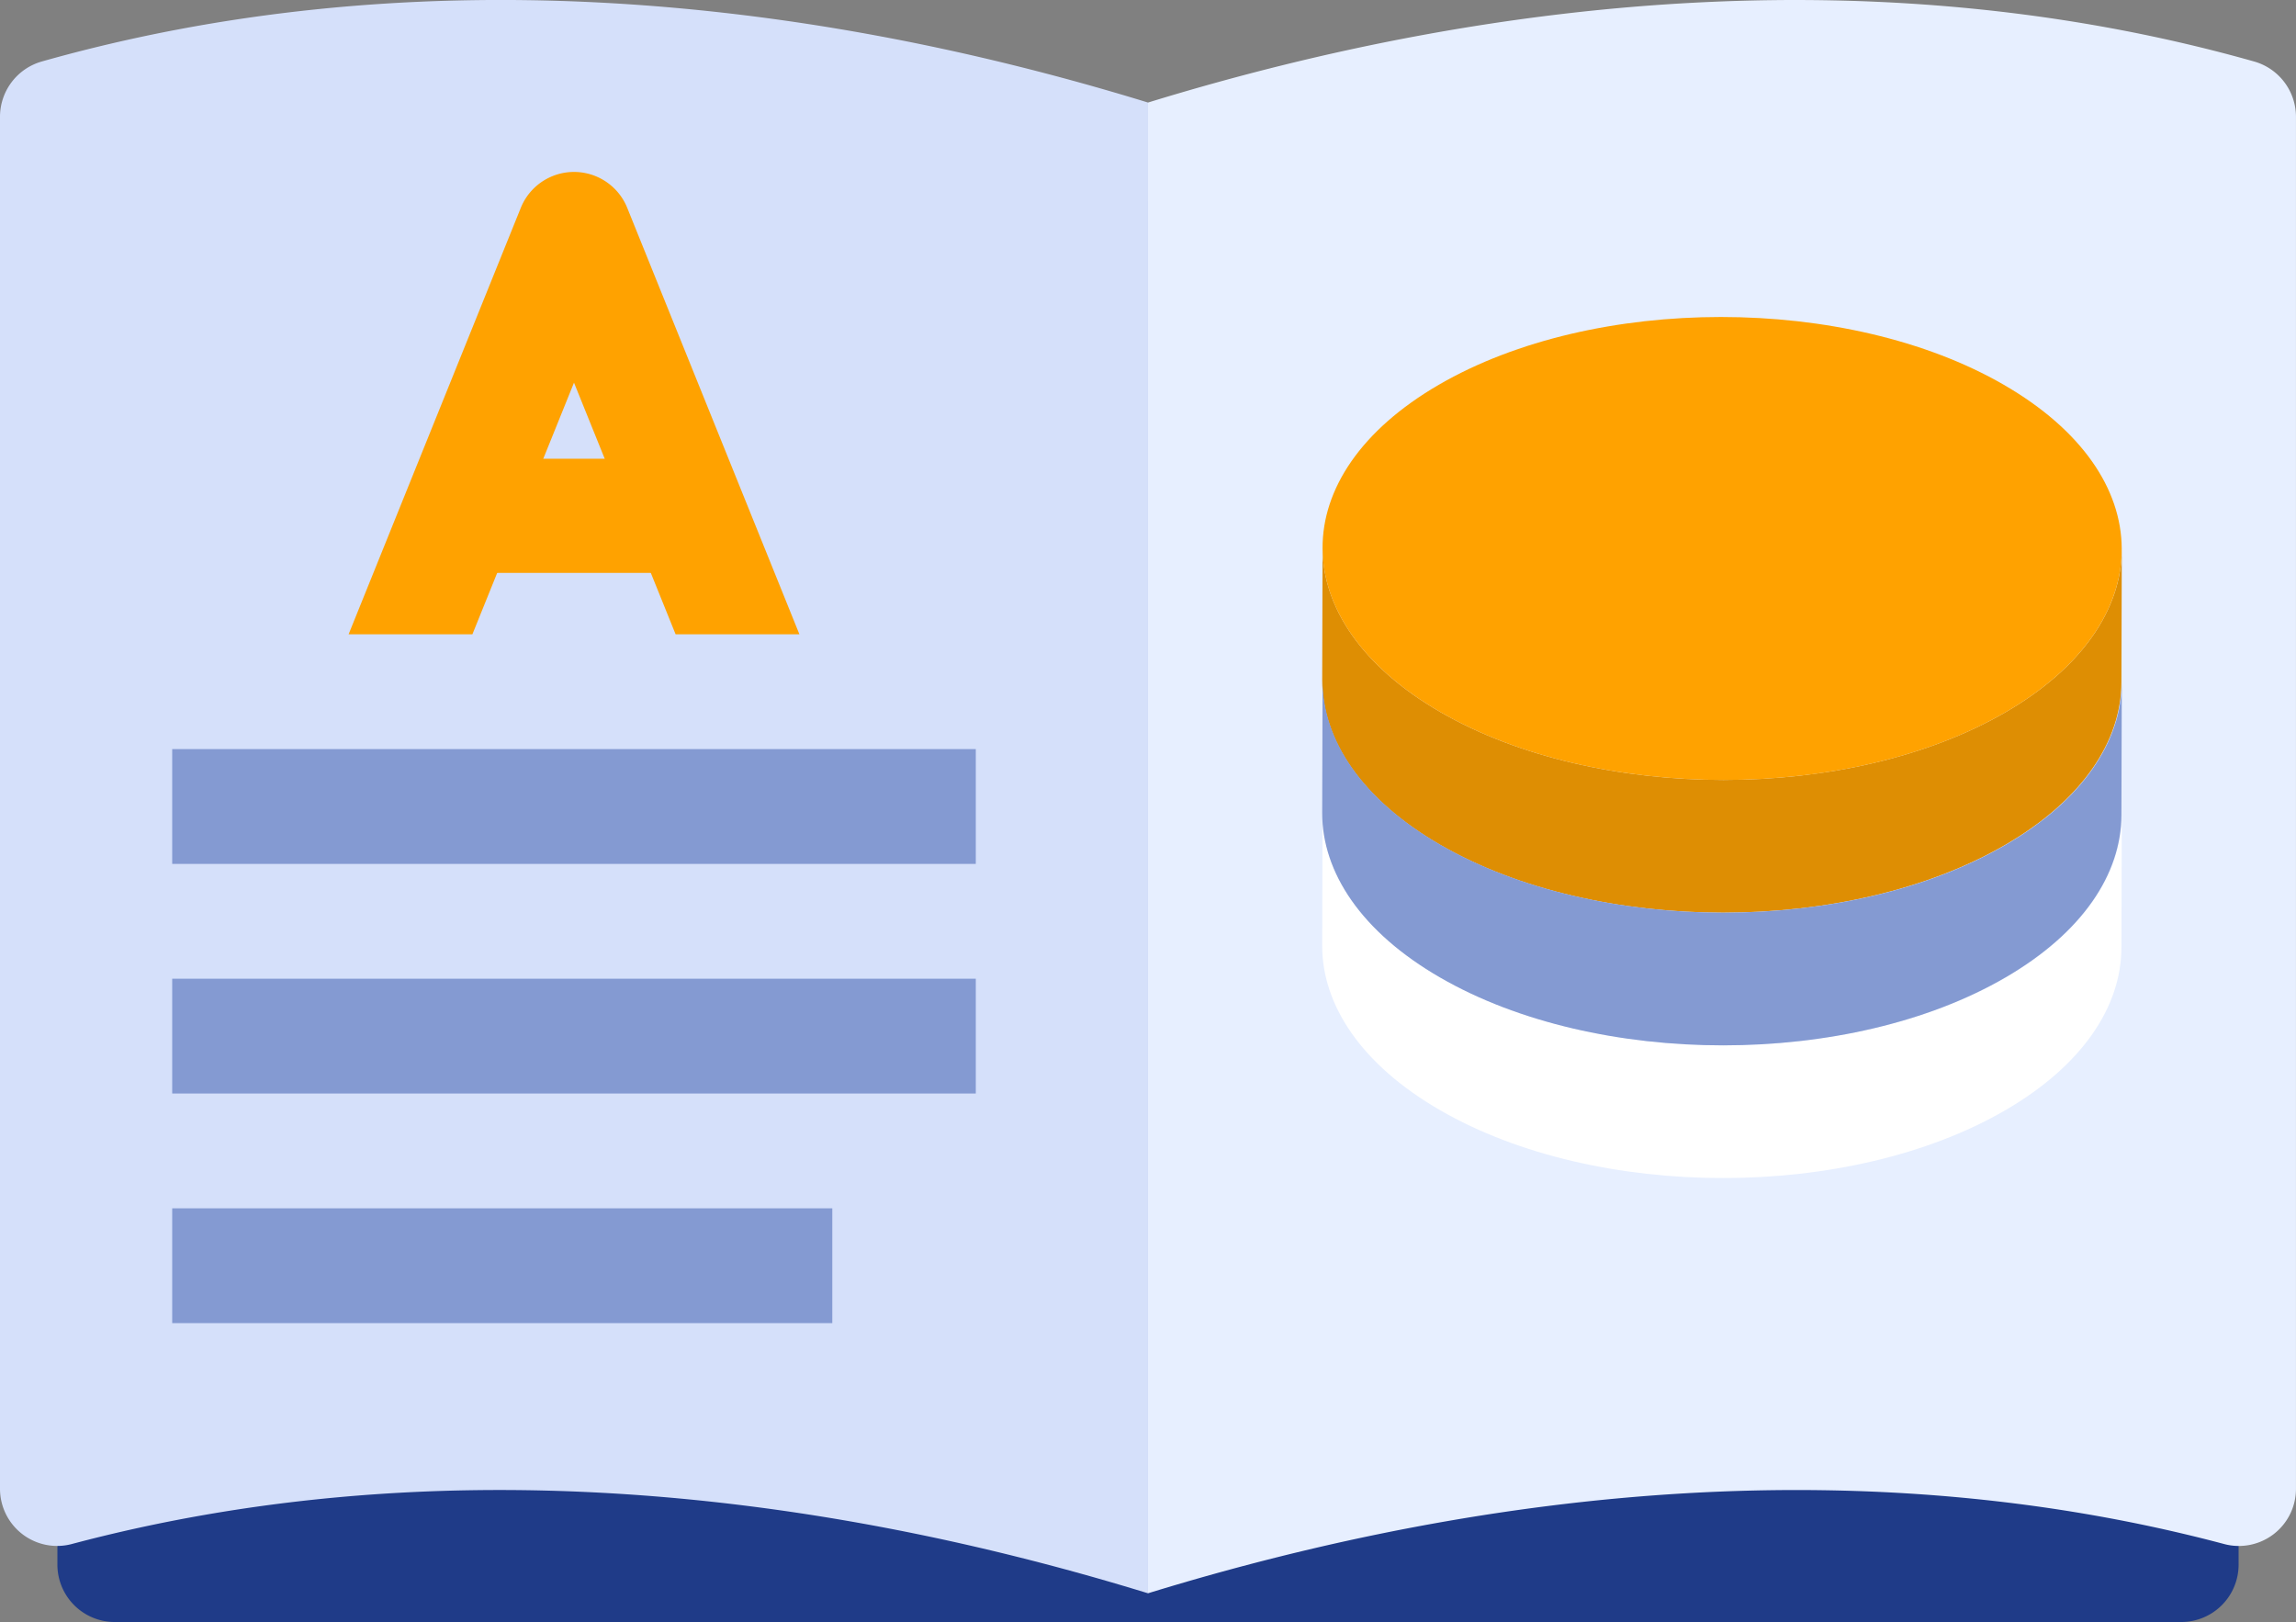 <svg id="Data_Dictionary" data-name="Data Dictionary" xmlns="http://www.w3.org/2000/svg" xmlns:xlink="http://www.w3.org/1999/xlink" width="138.681" height="97.964" viewBox="0 0 138.681 97.964">
  <rect x="0" y="0" width="138.681" height="97.964" fill="#808080" stroke="none"/>
  <defs>
    <clipPath id="clip-path">
      <rect id="Rectangle_846" data-name="Rectangle 846" width="138.681" height="97.964" fill="none"/>
    </clipPath>
  </defs>
  <g id="Mask_Group_1386" data-name="Mask Group 1386" clip-path="url(#clip-path)">
    <path id="Path_1470" data-name="Path 1470" d="M5.467,6.992H130.28a3.466,3.466,0,0,1,3.467,3.467V89.37a3.467,3.467,0,0,1-3.467,3.467H5.467A3.467,3.467,0,0,1,2,89.37V10.459A3.466,3.466,0,0,1,5.467,6.992" transform="translate(1.467 5.128)" fill="#1f3b88"/>
    <path id="Path_1471" data-name="Path 1471" d="M2.5,3.722C24.316-2.453,47.647-.473,69.34,6.194V96.231C48.247,89.749,25.606,87.6,4.316,93.261A3.45,3.45,0,0,1,.111,90.786,3.486,3.486,0,0,1,0,89.909V7.068A3.474,3.474,0,0,1,2.5,3.722" transform="translate(0 -0.001)" fill="#d5e0fa"/>
    <path id="Path_1472" data-name="Path 1472" d="M40,6.194C61.693-.473,85.026-2.451,106.839,3.722a3.472,3.472,0,0,1,2.5,3.346V89.908a3.449,3.449,0,0,1-4.316,3.353C83.735,87.6,61.093,89.749,40,96.23Z" transform="translate(29.34 0)" fill="#e7efff"/>
    <path id="Path_1473" data-name="Path 1473" d="M94.366,19.206l-.023,8.014c-.01,3.555-2.347,7.106-7.014,9.817-9.4,5.461-24.678,5.462-34.135,0-4.758-2.746-7.135-6.352-7.125-9.952l.023-8.016c-.009,3.6,2.366,7.206,7.125,9.954,9.456,5.461,24.741,5.459,34.135,0,4.667-2.713,7-6.261,7.014-9.817" transform="translate(33.793 13.988)" fill="#de8e03"/>
    <path id="Path_1474" data-name="Path 1474" d="M87.231,15.14c9.456,5.461,9.5,14.312.111,19.771s-24.678,5.462-34.135,0S43.7,20.6,53.1,15.14s24.677-5.461,34.133,0" transform="translate(33.802 8.101)" fill="#ffa200"/>
    <path id="Path_1475" data-name="Path 1475" d="M94.366,28.453l-.023,8.014c-.01,3.555-2.347,7.106-7.014,9.817-9.4,5.461-24.678,5.462-34.135,0-4.758-2.746-7.135-6.352-7.125-9.952l.023-8.016c-.009,3.6,2.366,7.206,7.125,9.954,9.456,5.461,24.741,5.459,34.135,0,4.667-2.713,7-6.261,7.014-9.817" transform="translate(33.793 20.771)" fill="#fff"/>
    <path id="Path_1476" data-name="Path 1476" d="M94.366,23.83l-.023,8.014C94.333,35.4,92,38.95,87.329,41.661c-9.4,5.461-24.678,5.462-34.135,0-4.758-2.746-7.135-6.352-7.125-9.952l.023-8.016c-.009,3.6,2.366,7.206,7.125,9.954,9.456,5.461,24.741,5.459,34.135,0,4.667-2.713,7-6.261,7.014-9.817" transform="translate(33.793 17.38)" fill="#849ad2"/>
    <rect id="Rectangle_842" data-name="Rectangle 842" width="17.239" height="6.895" transform="translate(25.858 27.706)" fill="#ffa200"/>
    <path id="Path_1477" data-name="Path 1477" d="M25.761,18.717l6.138,15.2h7.478L28.977,8.16a3.467,3.467,0,0,0-6.43,0l-10.4,25.755h7.478Z" transform="translate(8.909 4.394)" fill="#ffa200"/>
    <rect id="Rectangle_843" data-name="Rectangle 843" width="48.538" height="6.934" transform="translate(10.401 45.243)" fill="#849ad2"/>
    <rect id="Rectangle_844" data-name="Rectangle 844" width="48.538" height="6.934" transform="translate(10.401 59.111)" fill="#849ad2"/>
    <rect id="Rectangle_845" data-name="Rectangle 845" width="39.871" height="6.934" transform="translate(10.401 72.979)" fill="#849ad2"/>
  </g>
</svg>
